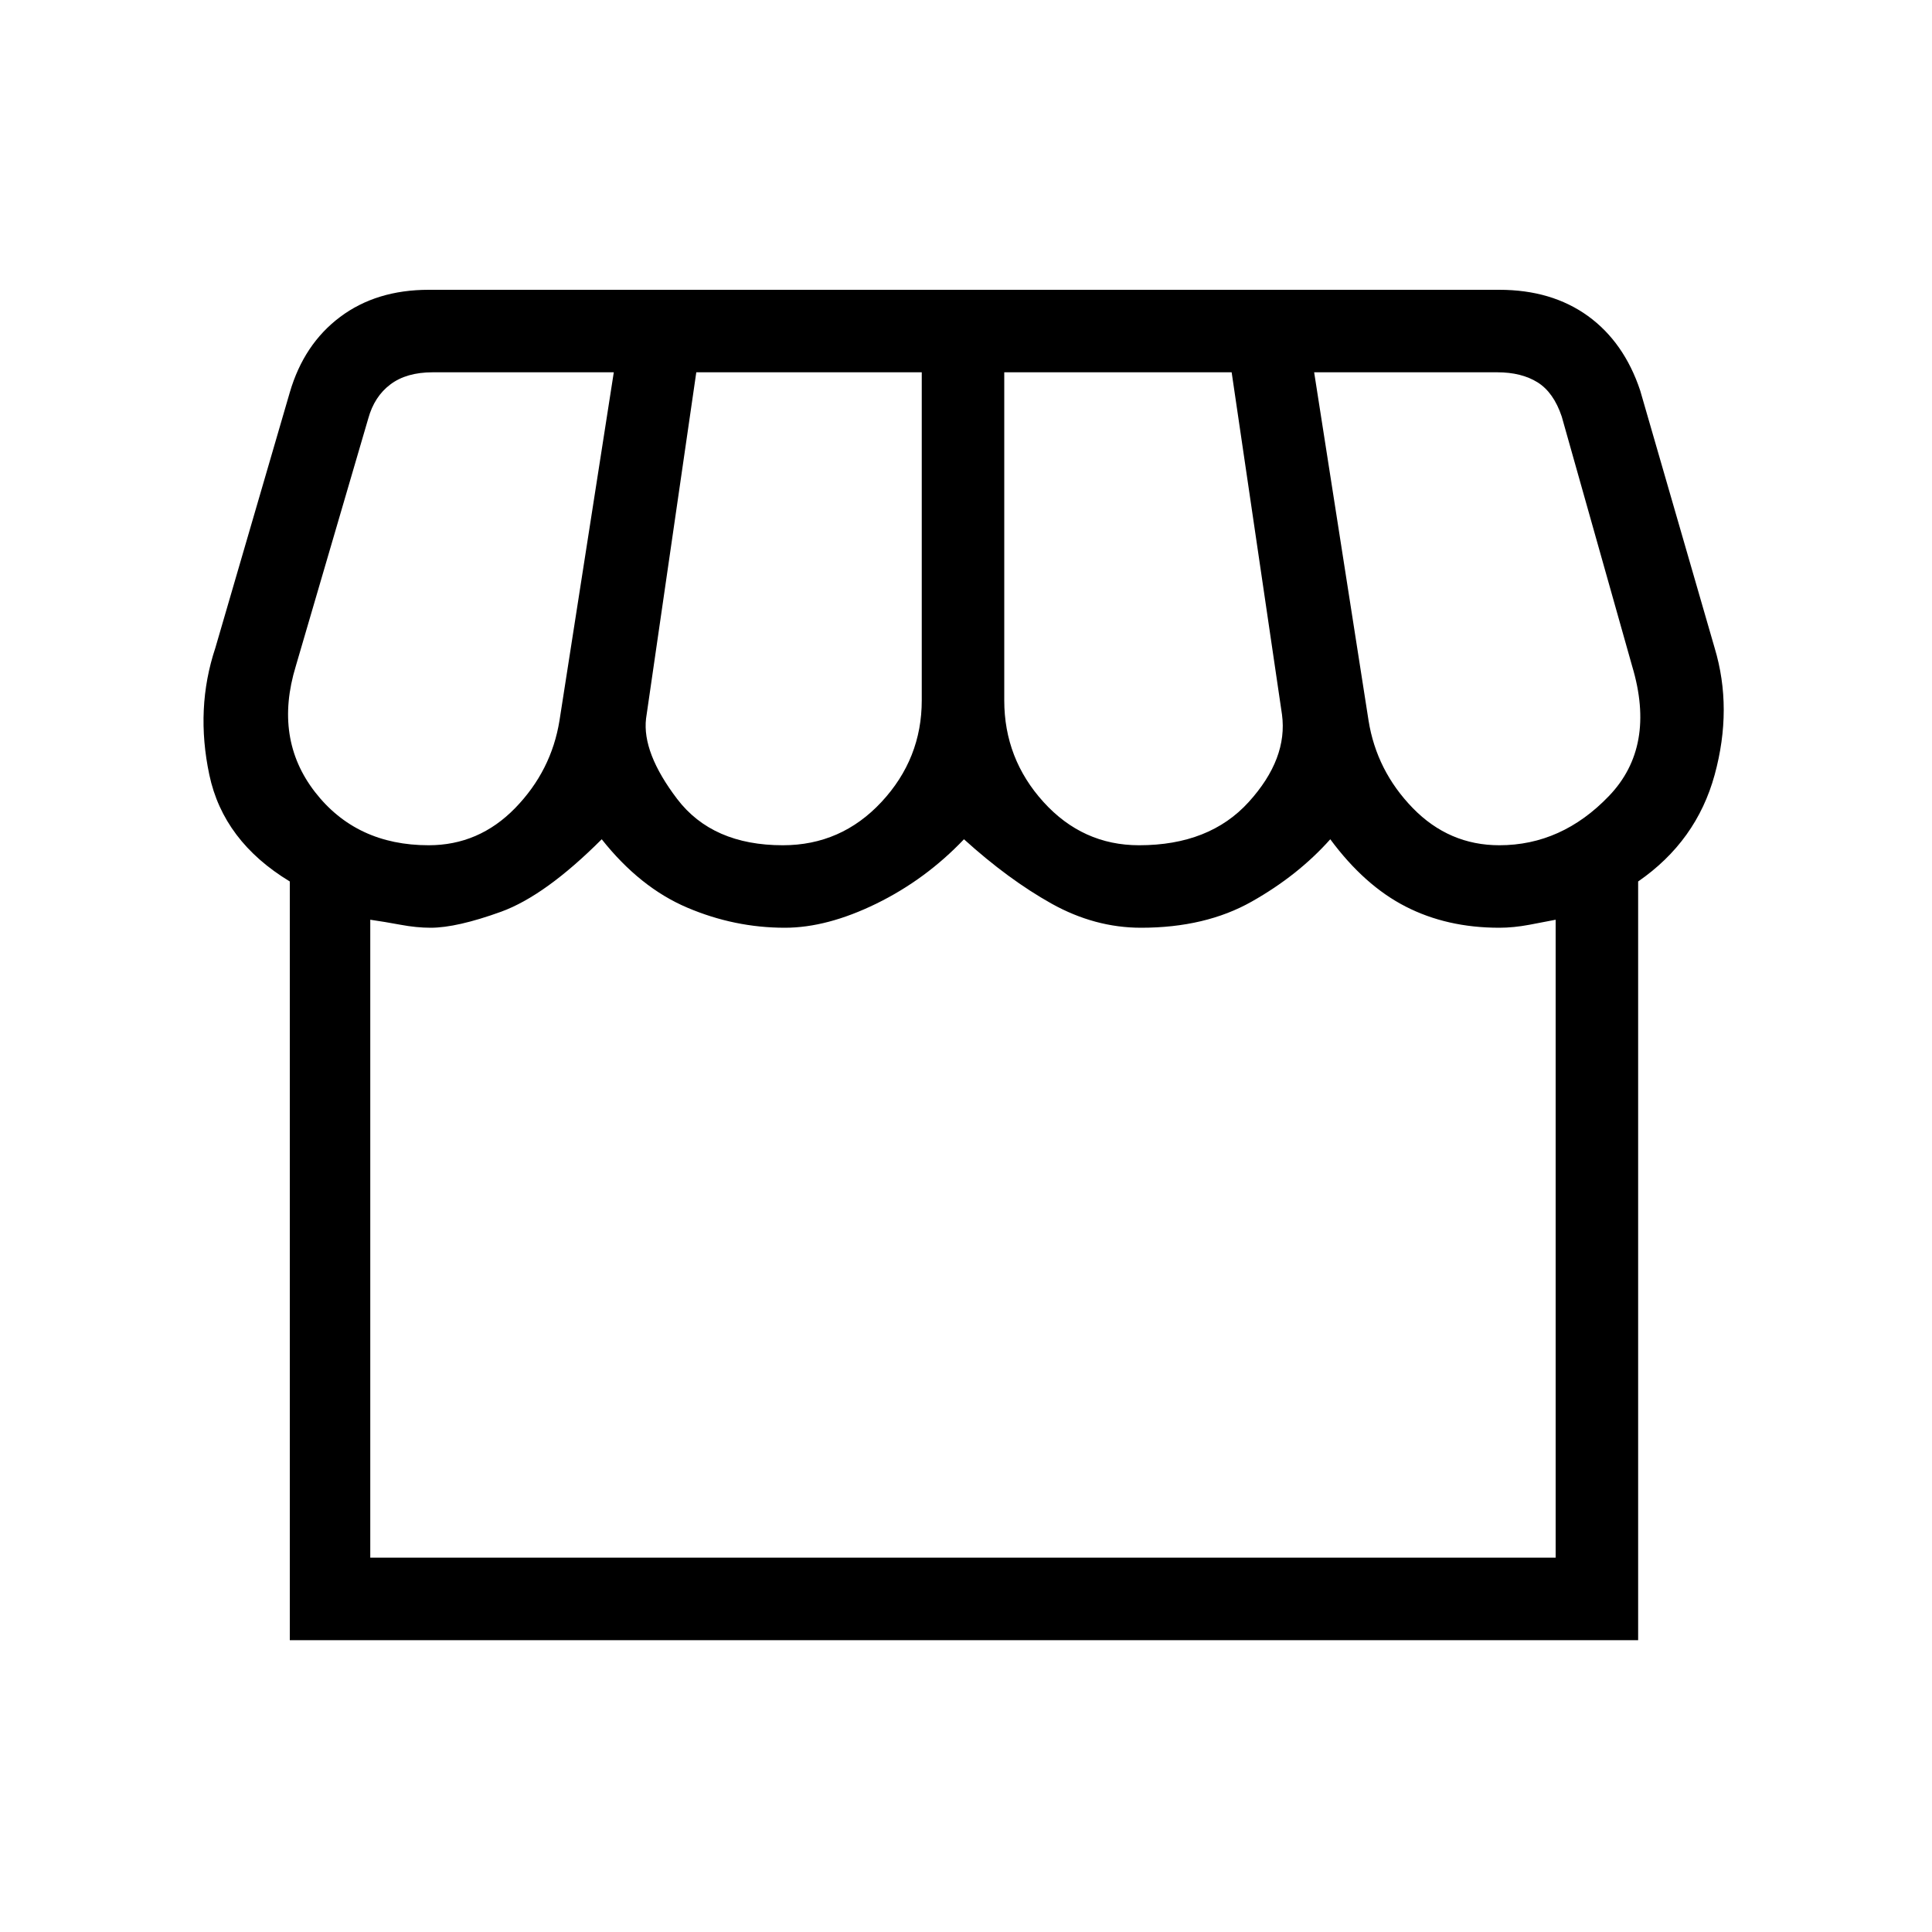 <svg xmlns="http://www.w3.org/2000/svg" height="20" width="20"><path d="M3 16.979V9.125Q2.312 8.708 2.167 8.021Q2.021 7.333 2.229 6.708L3 4.062Q3.146 3.562 3.521 3.281Q3.896 3 4.438 3H15.521Q16.062 3 16.438 3.271Q16.812 3.542 16.979 4.042L17.75 6.708Q17.938 7.333 17.75 8.021Q17.562 8.708 16.958 9.125V16.979ZM11.792 8.75Q12.521 8.75 12.927 8.302Q13.333 7.854 13.271 7.396L12.75 3.854H10.396V7.25Q10.396 7.854 10.802 8.302Q11.208 8.75 11.792 8.75ZM8.104 8.75Q8.708 8.75 9.125 8.302Q9.542 7.854 9.542 7.25V3.854H7.208L6.688 7.438Q6.646 7.792 7.01 8.271Q7.375 8.75 8.104 8.75ZM4.438 8.75Q4.958 8.75 5.333 8.365Q5.708 7.979 5.792 7.458L6.354 3.854H4.479Q4.208 3.854 4.042 3.979Q3.875 4.104 3.812 4.333L3.062 6.896Q2.833 7.646 3.26 8.198Q3.688 8.75 4.438 8.75ZM15.521 8.75Q16.167 8.75 16.656 8.24Q17.146 7.729 16.896 6.896L16.167 4.312Q16.083 4.062 15.917 3.958Q15.75 3.854 15.5 3.854H13.604L14.167 7.458Q14.25 7.979 14.625 8.365Q15 8.75 15.521 8.75ZM3.833 16.125H16.104V9.521Q16 9.542 15.833 9.573Q15.667 9.604 15.521 9.604Q14.979 9.604 14.552 9.385Q14.125 9.167 13.771 8.688Q13.438 9.062 12.958 9.333Q12.479 9.604 11.812 9.604Q11.333 9.604 10.885 9.354Q10.438 9.104 9.979 8.688Q9.583 9.104 9.073 9.354Q8.562 9.604 8.125 9.604Q7.604 9.604 7.115 9.396Q6.625 9.188 6.229 8.688Q5.646 9.271 5.188 9.438Q4.729 9.604 4.458 9.604Q4.312 9.604 4.146 9.573Q3.979 9.542 3.833 9.521ZM3.833 16.125Q3.979 16.125 4.146 16.125Q4.312 16.125 4.458 16.125Q4.729 16.125 5.188 16.125Q5.646 16.125 6.229 16.125Q6.625 16.125 7.125 16.125Q7.625 16.125 8.125 16.125Q8.562 16.125 9.073 16.125Q9.583 16.125 10 16.125Q10.438 16.125 10.885 16.125Q11.333 16.125 11.812 16.125Q12.479 16.125 12.958 16.125Q13.438 16.125 13.771 16.125Q14.125 16.125 14.552 16.125Q14.979 16.125 15.521 16.125Q15.667 16.125 15.833 16.125Q16 16.125 16.104 16.125Z"/></svg>